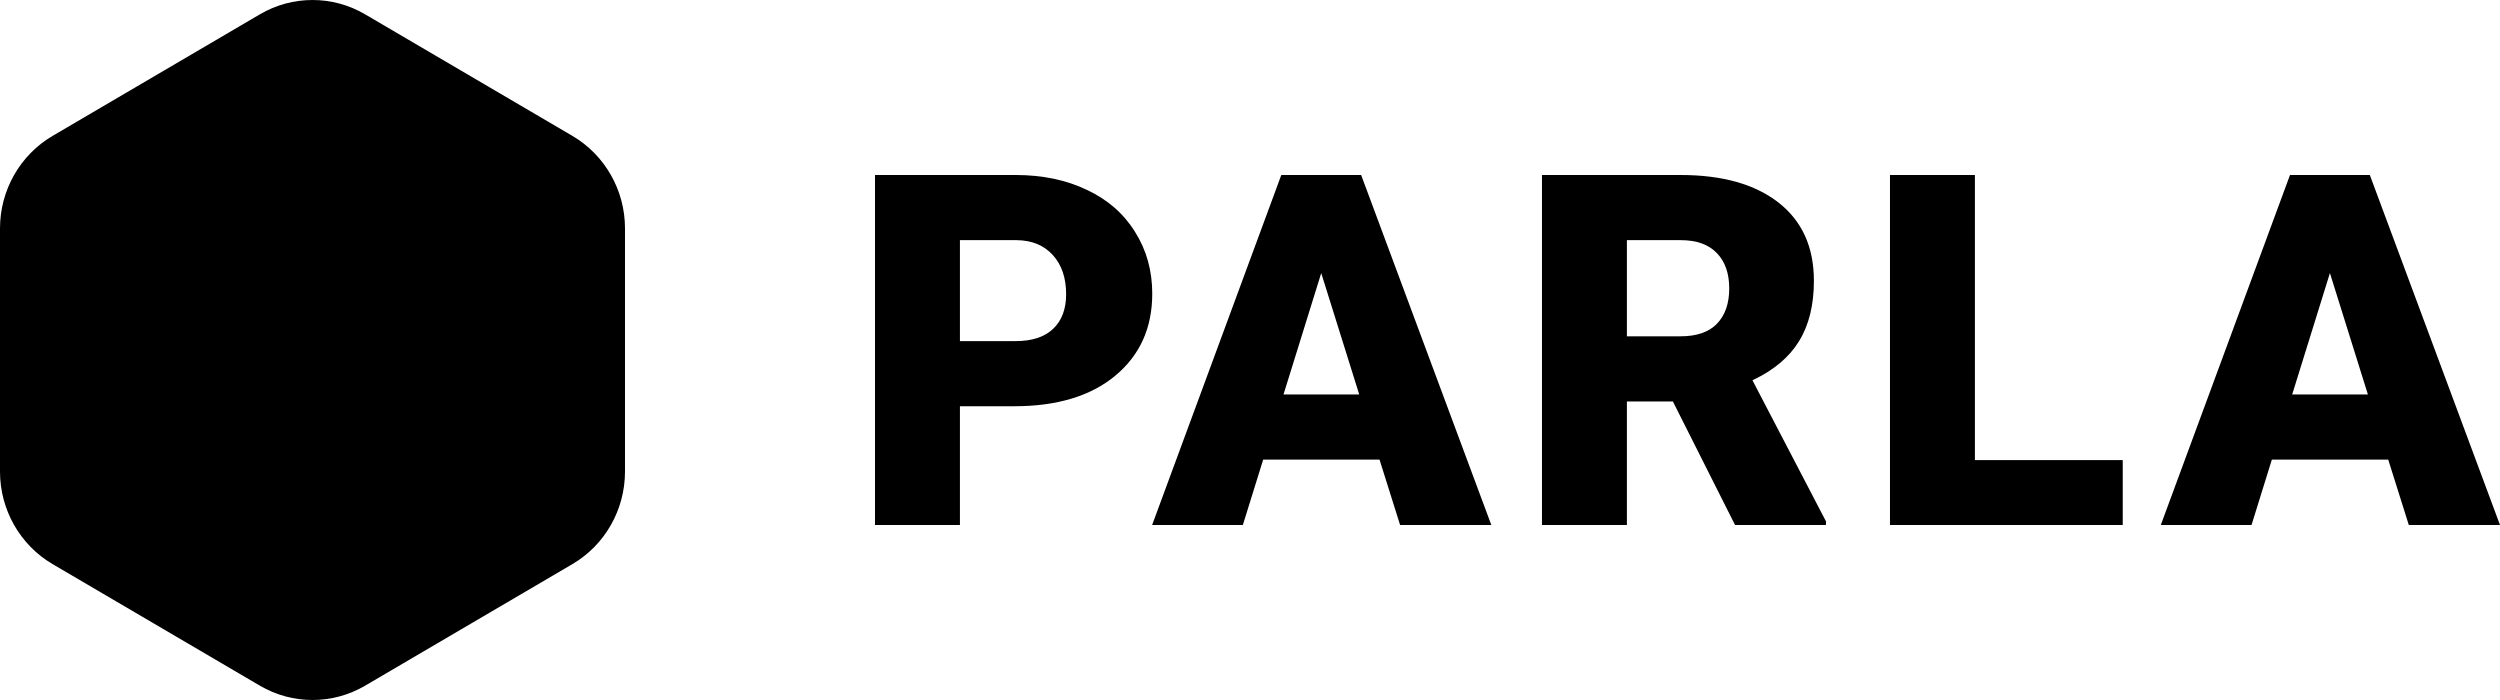 <svg width="100" height="28" viewBox="0 0 100 28" fill="none" xmlns="http://www.w3.org/2000/svg">
<path d="M10.395 0.573C11.698 -0.191 13.302 -0.191 14.605 0.573L22.895 5.435C24.198 6.199 25 7.61 25 9.138V18.862C25 20.39 24.198 21.801 22.895 22.565L14.605 27.427C13.302 28.191 11.698 28.191 10.395 27.427L2.105 22.565C0.802 21.801 0 20.39 0 18.862V9.138C0 7.61 0.802 6.199 2.105 5.435L10.395 0.573Z" fill="black"/>
<path d="M38.397 16.25V21H35V7H40.623C41.7 7 42.652 7.199 43.477 7.596C44.31 7.987 44.952 8.548 45.403 9.279C45.861 10.003 46.09 10.827 46.09 11.75C46.09 13.115 45.597 14.208 44.61 15.029C43.629 15.843 42.281 16.25 40.565 16.25H38.397ZM38.397 13.644H40.623C41.281 13.644 41.781 13.481 42.123 13.154C42.471 12.827 42.645 12.365 42.645 11.769C42.645 11.115 42.468 10.593 42.113 10.202C41.758 9.811 41.274 9.612 40.661 9.606H38.397V13.644Z" fill="black"/>
<path d="M55.181 18.385H50.527L49.714 21H46.085L51.252 7H54.446L59.653 21H56.004L55.181 18.385ZM51.34 15.779H54.369L52.849 10.923L51.34 15.779Z" fill="black"/>
<path d="M66.915 16.058H65.076V21H61.679V7H67.224C68.895 7 70.202 7.369 71.144 8.106C72.085 8.843 72.556 9.885 72.556 11.231C72.556 12.205 72.356 13.013 71.957 13.654C71.563 14.295 70.944 14.814 70.098 15.211L73.04 20.856V21H69.402L66.915 16.058ZM65.076 13.452H67.224C67.869 13.452 68.353 13.285 68.676 12.952C69.005 12.612 69.169 12.141 69.169 11.539C69.169 10.936 69.005 10.465 68.676 10.125C68.347 9.779 67.863 9.606 67.224 9.606H65.076V13.452Z" fill="black"/>
<path d="M78.996 18.404H84.909V21H75.599V7H78.996V18.404Z" fill="black"/>
<path d="M95.529 18.385H90.874L90.061 21H86.432L91.6 7H94.793L100 21H96.352L95.529 18.385ZM91.687 15.779H94.716L93.197 10.923L91.687 15.779Z" fill="black"/>
</svg>
